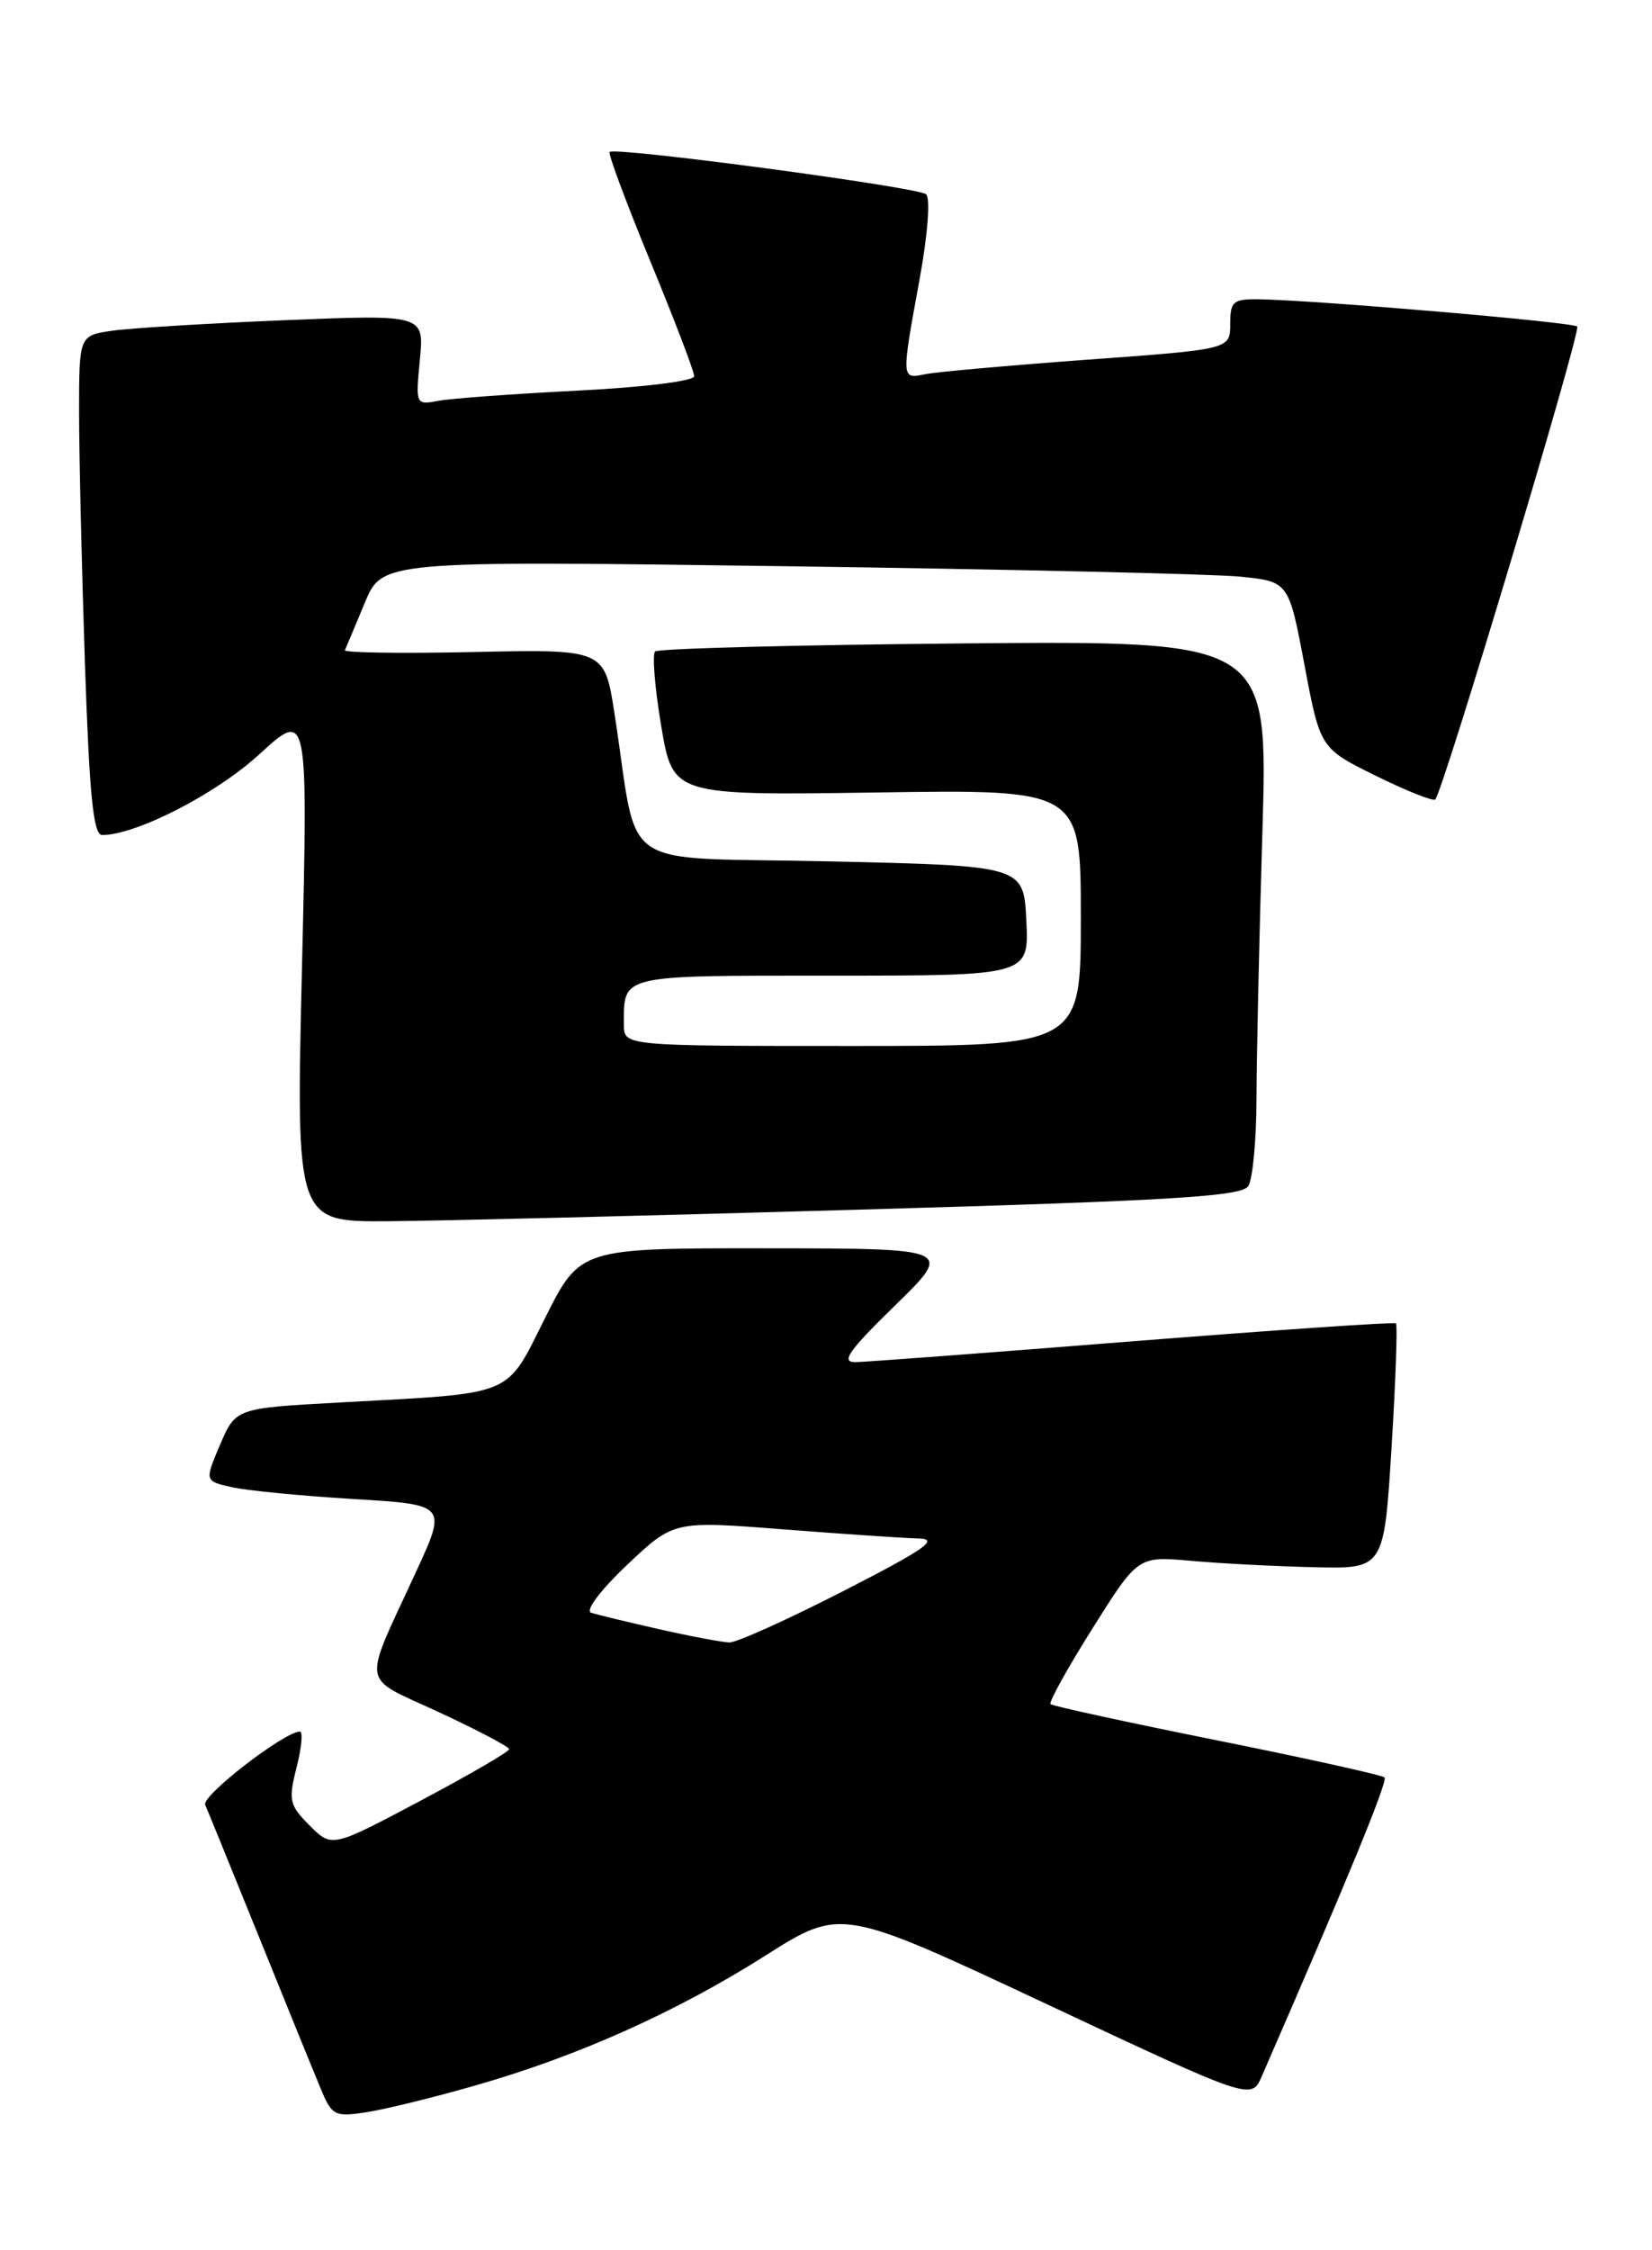 <?xml version="1.0" encoding="UTF-8" standalone="no"?>
<!DOCTYPE svg PUBLIC "-//W3C//DTD SVG 1.1//EN" "http://www.w3.org/Graphics/SVG/1.1/DTD/svg11.dtd" >
<svg xmlns="http://www.w3.org/2000/svg" xmlns:xlink="http://www.w3.org/1999/xlink" version="1.1" viewBox="0 0 188 256">
 <g >
 <path fill="currentColor"
d=" M 54.00 237.29 C 65.73 233.95 76.93 228.93 87.10 222.49 C 95.71 217.03 95.71 217.03 119.06 227.98 C 142.41 238.94 142.41 238.94 143.59 236.22 C 153.42 213.68 157.96 202.62 157.56 202.22 C 157.28 201.95 148.71 200.05 138.50 198.00 C 128.29 195.95 119.76 194.09 119.55 193.88 C 119.33 193.67 121.48 189.79 124.33 185.26 C 129.50 177.04 129.50 177.04 135.50 177.57 C 138.80 177.87 145.10 178.20 149.50 178.30 C 157.50 178.50 157.50 178.50 158.36 164.69 C 158.83 157.09 159.05 150.74 158.86 150.56 C 158.66 150.39 145.22 151.31 129.00 152.59 C 112.78 153.88 98.54 154.95 97.36 154.97 C 95.65 154.99 96.55 153.70 101.86 148.52 C 108.50 142.04 108.50 142.04 87.26 142.02 C 66.02 142.00 66.02 142.00 62.05 149.91 C 57.46 159.03 58.86 158.45 38.66 159.56 C 26.83 160.21 26.83 160.21 25.05 164.35 C 23.28 168.50 23.28 168.50 26.39 169.20 C 28.10 169.58 34.31 170.19 40.18 170.54 C 50.87 171.18 50.87 171.18 47.34 178.84 C 41.18 192.23 40.91 190.58 49.96 194.80 C 54.33 196.83 57.92 198.72 57.94 199.00 C 57.96 199.28 53.42 201.91 47.87 204.86 C 37.77 210.22 37.77 210.22 35.24 207.69 C 32.93 205.38 32.80 204.83 33.75 201.08 C 34.32 198.84 34.49 197.00 34.13 197.00 C 32.37 197.00 22.91 204.31 23.35 205.33 C 23.63 205.97 26.41 212.80 29.53 220.50 C 32.64 228.20 35.79 235.94 36.53 237.70 C 37.77 240.69 38.10 240.86 41.68 240.31 C 43.78 239.99 49.33 238.63 54.00 237.29 Z  M 97.82 137.62 C 133.43 136.60 141.31 136.12 142.06 134.94 C 142.56 134.15 142.98 129.68 142.99 125.00 C 143.00 120.33 143.30 106.69 143.66 94.70 C 144.32 72.90 144.32 72.90 109.74 73.20 C 90.72 73.37 74.89 73.78 74.55 74.12 C 74.21 74.46 74.52 78.28 75.25 82.62 C 76.58 90.50 76.58 90.50 99.79 90.16 C 123.00 89.81 123.00 89.81 123.00 104.41 C 123.00 119.00 123.00 119.00 97.00 119.00 C 71.00 119.00 71.00 119.00 71.00 116.58 C 71.00 110.84 70.32 111.00 94.65 111.00 C 117.10 111.00 117.10 111.00 116.80 104.75 C 116.50 98.50 116.50 98.50 94.51 98.00 C 69.68 97.44 72.79 99.56 69.93 81.18 C 68.80 73.86 68.80 73.86 53.90 74.18 C 45.70 74.36 39.11 74.26 39.25 73.97 C 39.39 73.67 40.40 71.26 41.50 68.61 C 43.50 63.79 43.50 63.79 89.50 64.42 C 114.80 64.77 138.01 65.30 141.08 65.60 C 146.66 66.16 146.66 66.16 148.45 75.65 C 150.24 85.14 150.24 85.14 156.59 88.27 C 160.08 89.99 163.12 91.20 163.34 90.95 C 164.26 89.92 179.96 37.62 179.49 37.15 C 178.99 36.65 149.75 34.15 143.25 34.05 C 140.33 34.01 140.00 34.29 140.00 36.87 C 140.00 39.74 140.00 39.74 123.75 40.92 C 114.81 41.58 106.49 42.32 105.25 42.58 C 102.56 43.13 102.56 43.19 104.64 31.83 C 105.58 26.68 105.90 22.55 105.39 22.10 C 104.45 21.29 69.99 16.68 69.38 17.29 C 69.18 17.48 71.27 23.08 74.01 29.73 C 76.75 36.38 79.00 42.26 79.00 42.80 C 79.00 43.35 73.26 44.06 65.75 44.44 C 58.46 44.81 51.33 45.33 49.89 45.60 C 47.31 46.09 47.29 46.05 47.78 40.94 C 48.28 35.78 48.28 35.78 32.39 36.43 C 23.65 36.79 14.81 37.33 12.75 37.63 C 9.00 38.18 9.00 38.18 9.00 46.93 C 9.00 51.74 9.30 64.53 9.66 75.34 C 10.17 90.50 10.62 95.00 11.62 95.00 C 15.49 95.00 24.56 90.35 29.52 85.81 C 35.05 80.75 35.05 80.75 34.37 109.88 C 33.68 139.00 33.68 139.00 44.09 138.94 C 49.82 138.90 74.00 138.31 97.82 137.62 Z  M 75.00 185.35 C 71.42 184.54 67.95 183.70 67.27 183.48 C 66.57 183.25 68.32 180.92 71.35 178.05 C 76.67 173.02 76.67 173.02 89.08 173.99 C 95.91 174.52 102.85 174.99 104.50 175.03 C 106.94 175.09 105.35 176.21 96.00 181.00 C 89.67 184.24 83.83 186.88 83.00 186.86 C 82.17 186.84 78.58 186.16 75.00 185.35 Z "/>
</g>
</svg>